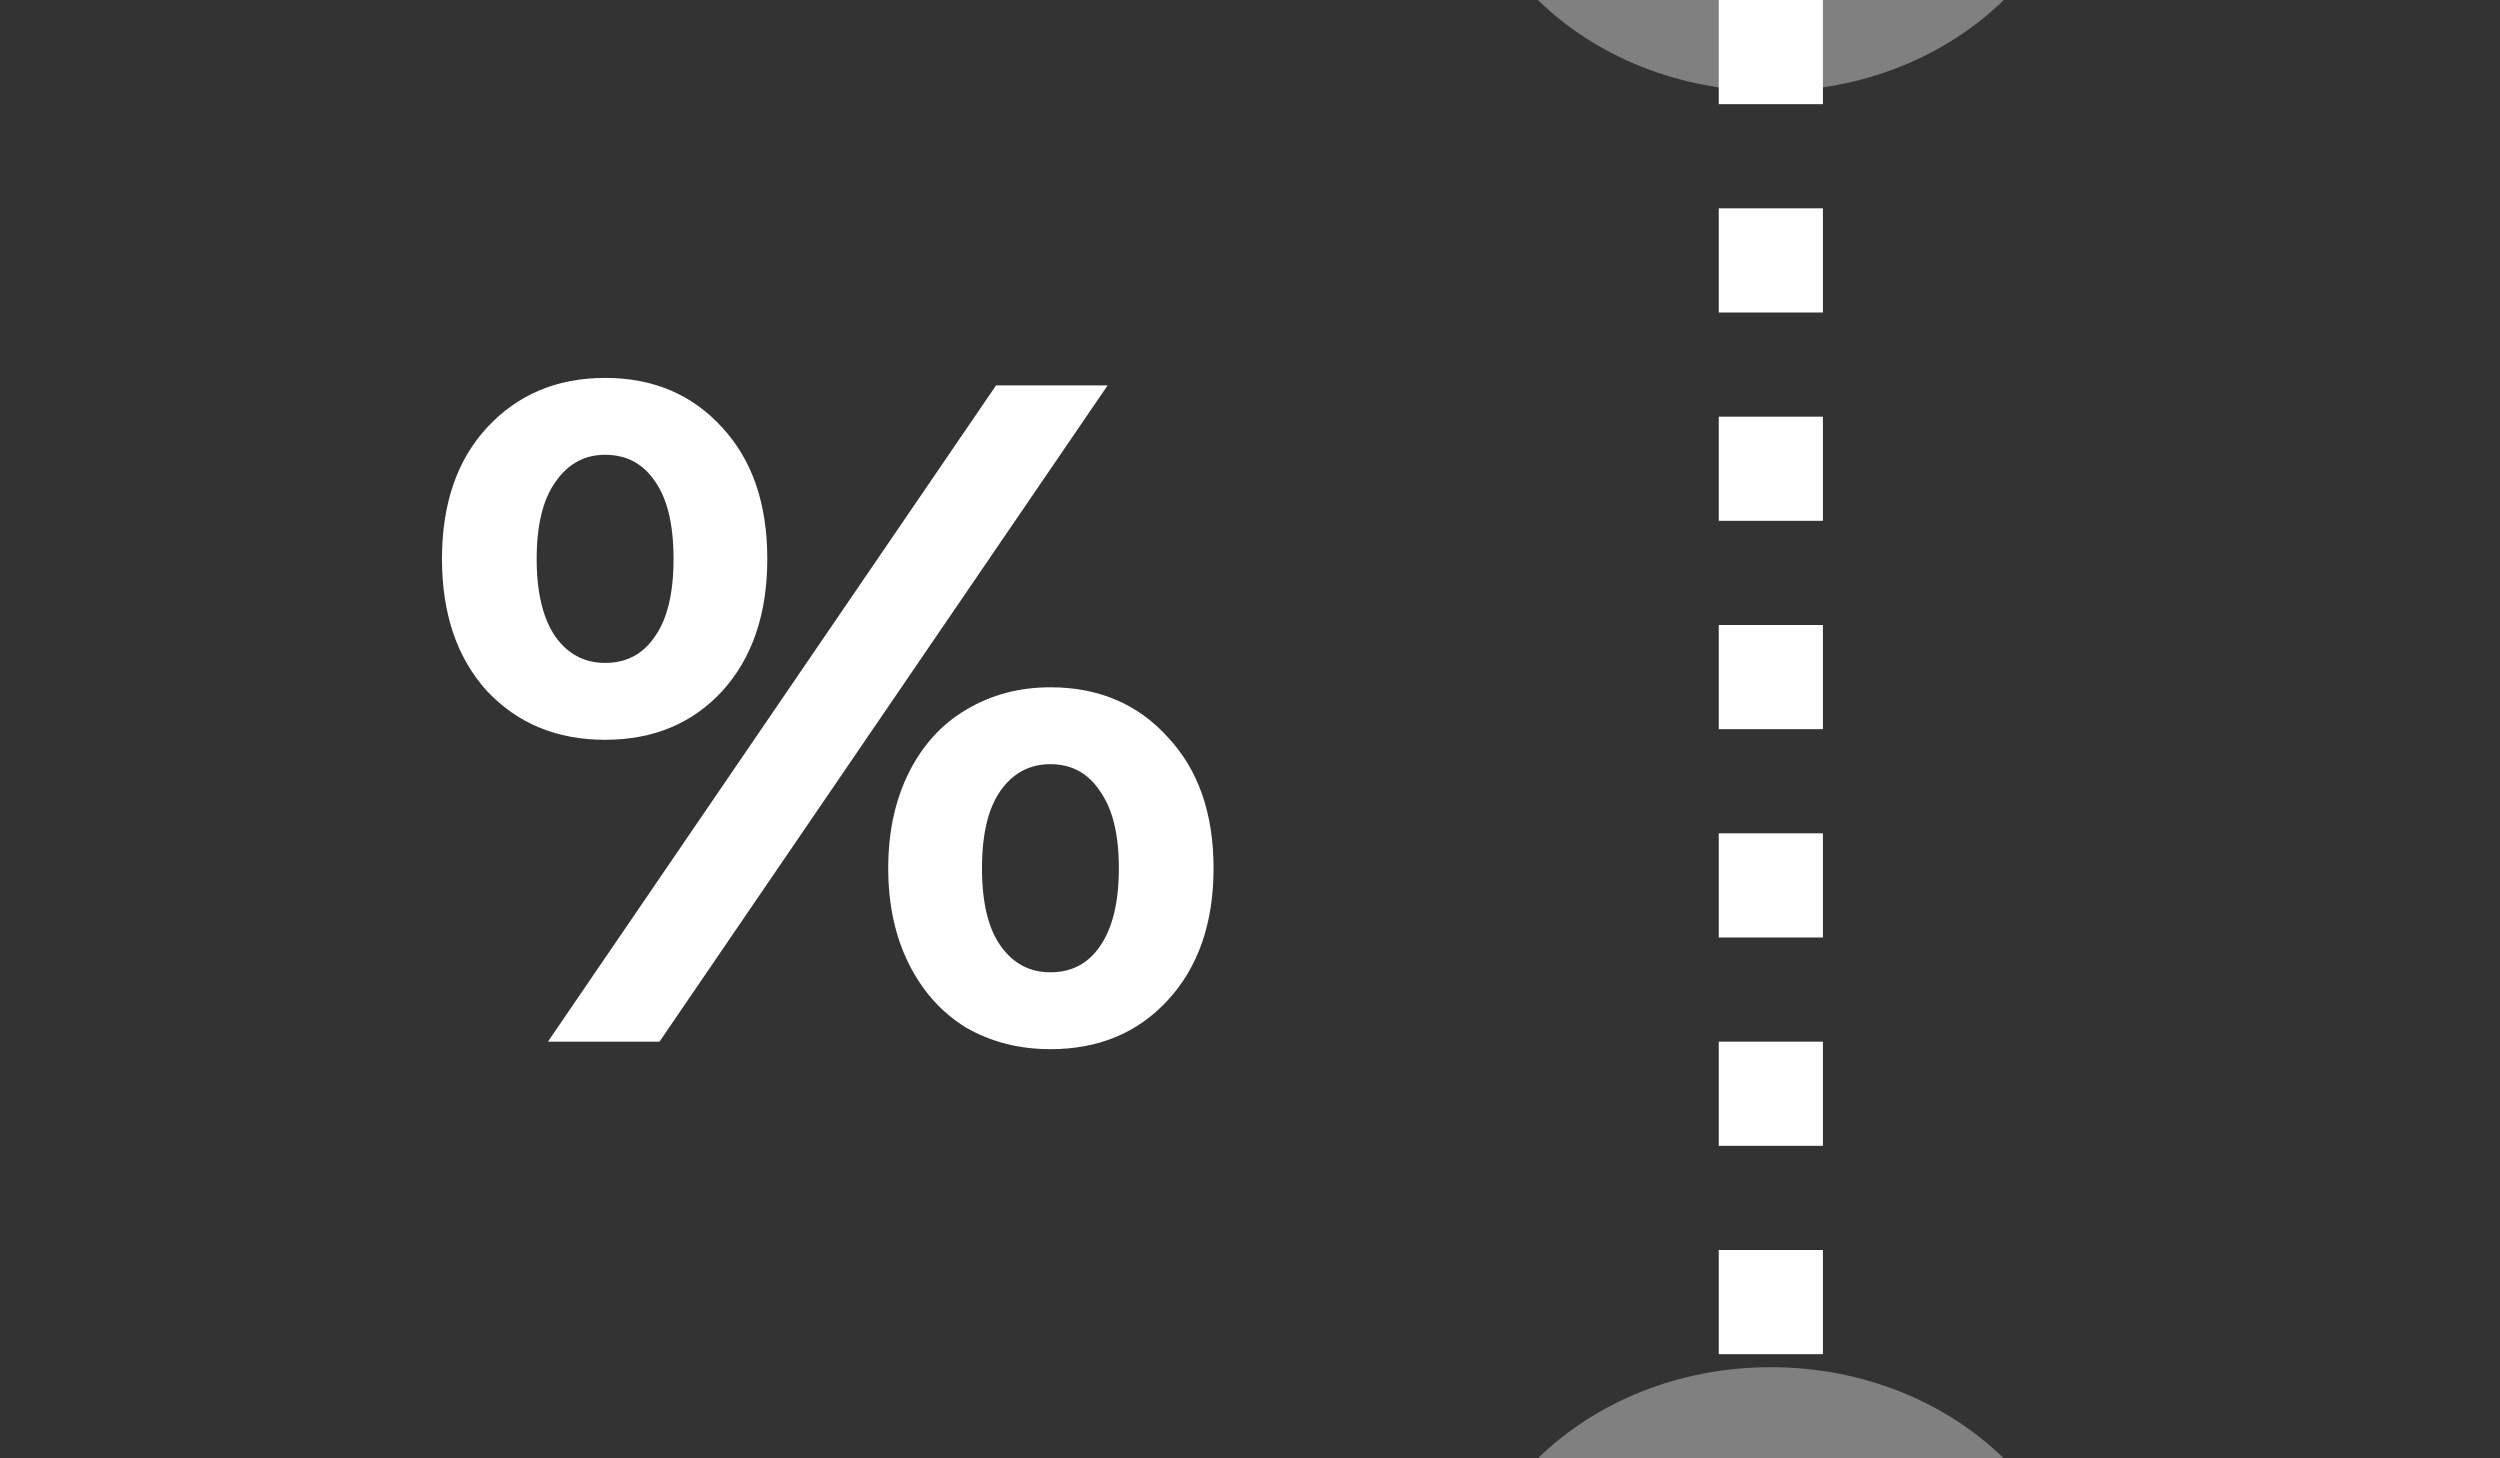 <svg width="24" height="14" viewBox="0 0 24 14" fill="none" xmlns="http://www.w3.org/2000/svg">
<rect x="0" y="0" width="24" height="14" fill="#808080" stroke="none"/>
<path fill-rule="evenodd" clip-rule="evenodd" d="M14.764 0H0V14H14.764C15.313 13.463 16.111 13.125 17 13.125C17.889 13.125 18.687 13.463 19.236 14H24V0H19.236C18.687 0.537 17.889 0.875 17 0.875C16.111 0.875 15.313 0.537 14.764 0Z" fill="#333333"/>
<path d="M5.809 7.102C5.347 7.102 4.969 6.946 4.675 6.634C4.387 6.316 4.243 5.893 4.243 5.365C4.243 4.837 4.387 4.417 4.675 4.105C4.969 3.787 5.347 3.628 5.809 3.628C6.271 3.628 6.646 3.787 6.934 4.105C7.222 4.417 7.366 4.837 7.366 5.365C7.366 5.893 7.222 6.316 6.934 6.634C6.646 6.946 6.271 7.102 5.809 7.102ZM9.562 3.7H10.633L6.331 10H5.26L9.562 3.7ZM5.809 6.364C6.013 6.364 6.172 6.28 6.286 6.112C6.406 5.944 6.466 5.695 6.466 5.365C6.466 5.035 6.406 4.786 6.286 4.618C6.172 4.45 6.013 4.366 5.809 4.366C5.611 4.366 5.452 4.453 5.332 4.627C5.212 4.795 5.152 5.041 5.152 5.365C5.152 5.689 5.212 5.938 5.332 6.112C5.452 6.28 5.611 6.364 5.809 6.364ZM10.084 10.072C9.784 10.072 9.514 10.003 9.274 9.865C9.04 9.721 8.857 9.517 8.725 9.253C8.593 8.989 8.527 8.683 8.527 8.335C8.527 7.987 8.593 7.681 8.725 7.417C8.857 7.153 9.04 6.952 9.274 6.814C9.514 6.67 9.784 6.598 10.084 6.598C10.546 6.598 10.921 6.757 11.209 7.075C11.503 7.387 11.65 7.807 11.65 8.335C11.65 8.863 11.503 9.286 11.209 9.604C10.921 9.916 10.546 10.072 10.084 10.072ZM10.084 9.334C10.288 9.334 10.447 9.25 10.561 9.082C10.681 8.908 10.741 8.659 10.741 8.335C10.741 8.011 10.681 7.765 10.561 7.597C10.447 7.423 10.288 7.336 10.084 7.336C9.886 7.336 9.727 7.42 9.607 7.588C9.487 7.756 9.427 8.005 9.427 8.335C9.427 8.665 9.487 8.914 9.607 9.082C9.727 9.25 9.886 9.334 10.084 9.334Z" fill="white"/>
<path d="M17 0V14" stroke="white" stroke-dasharray="1 1"/>
</svg>
